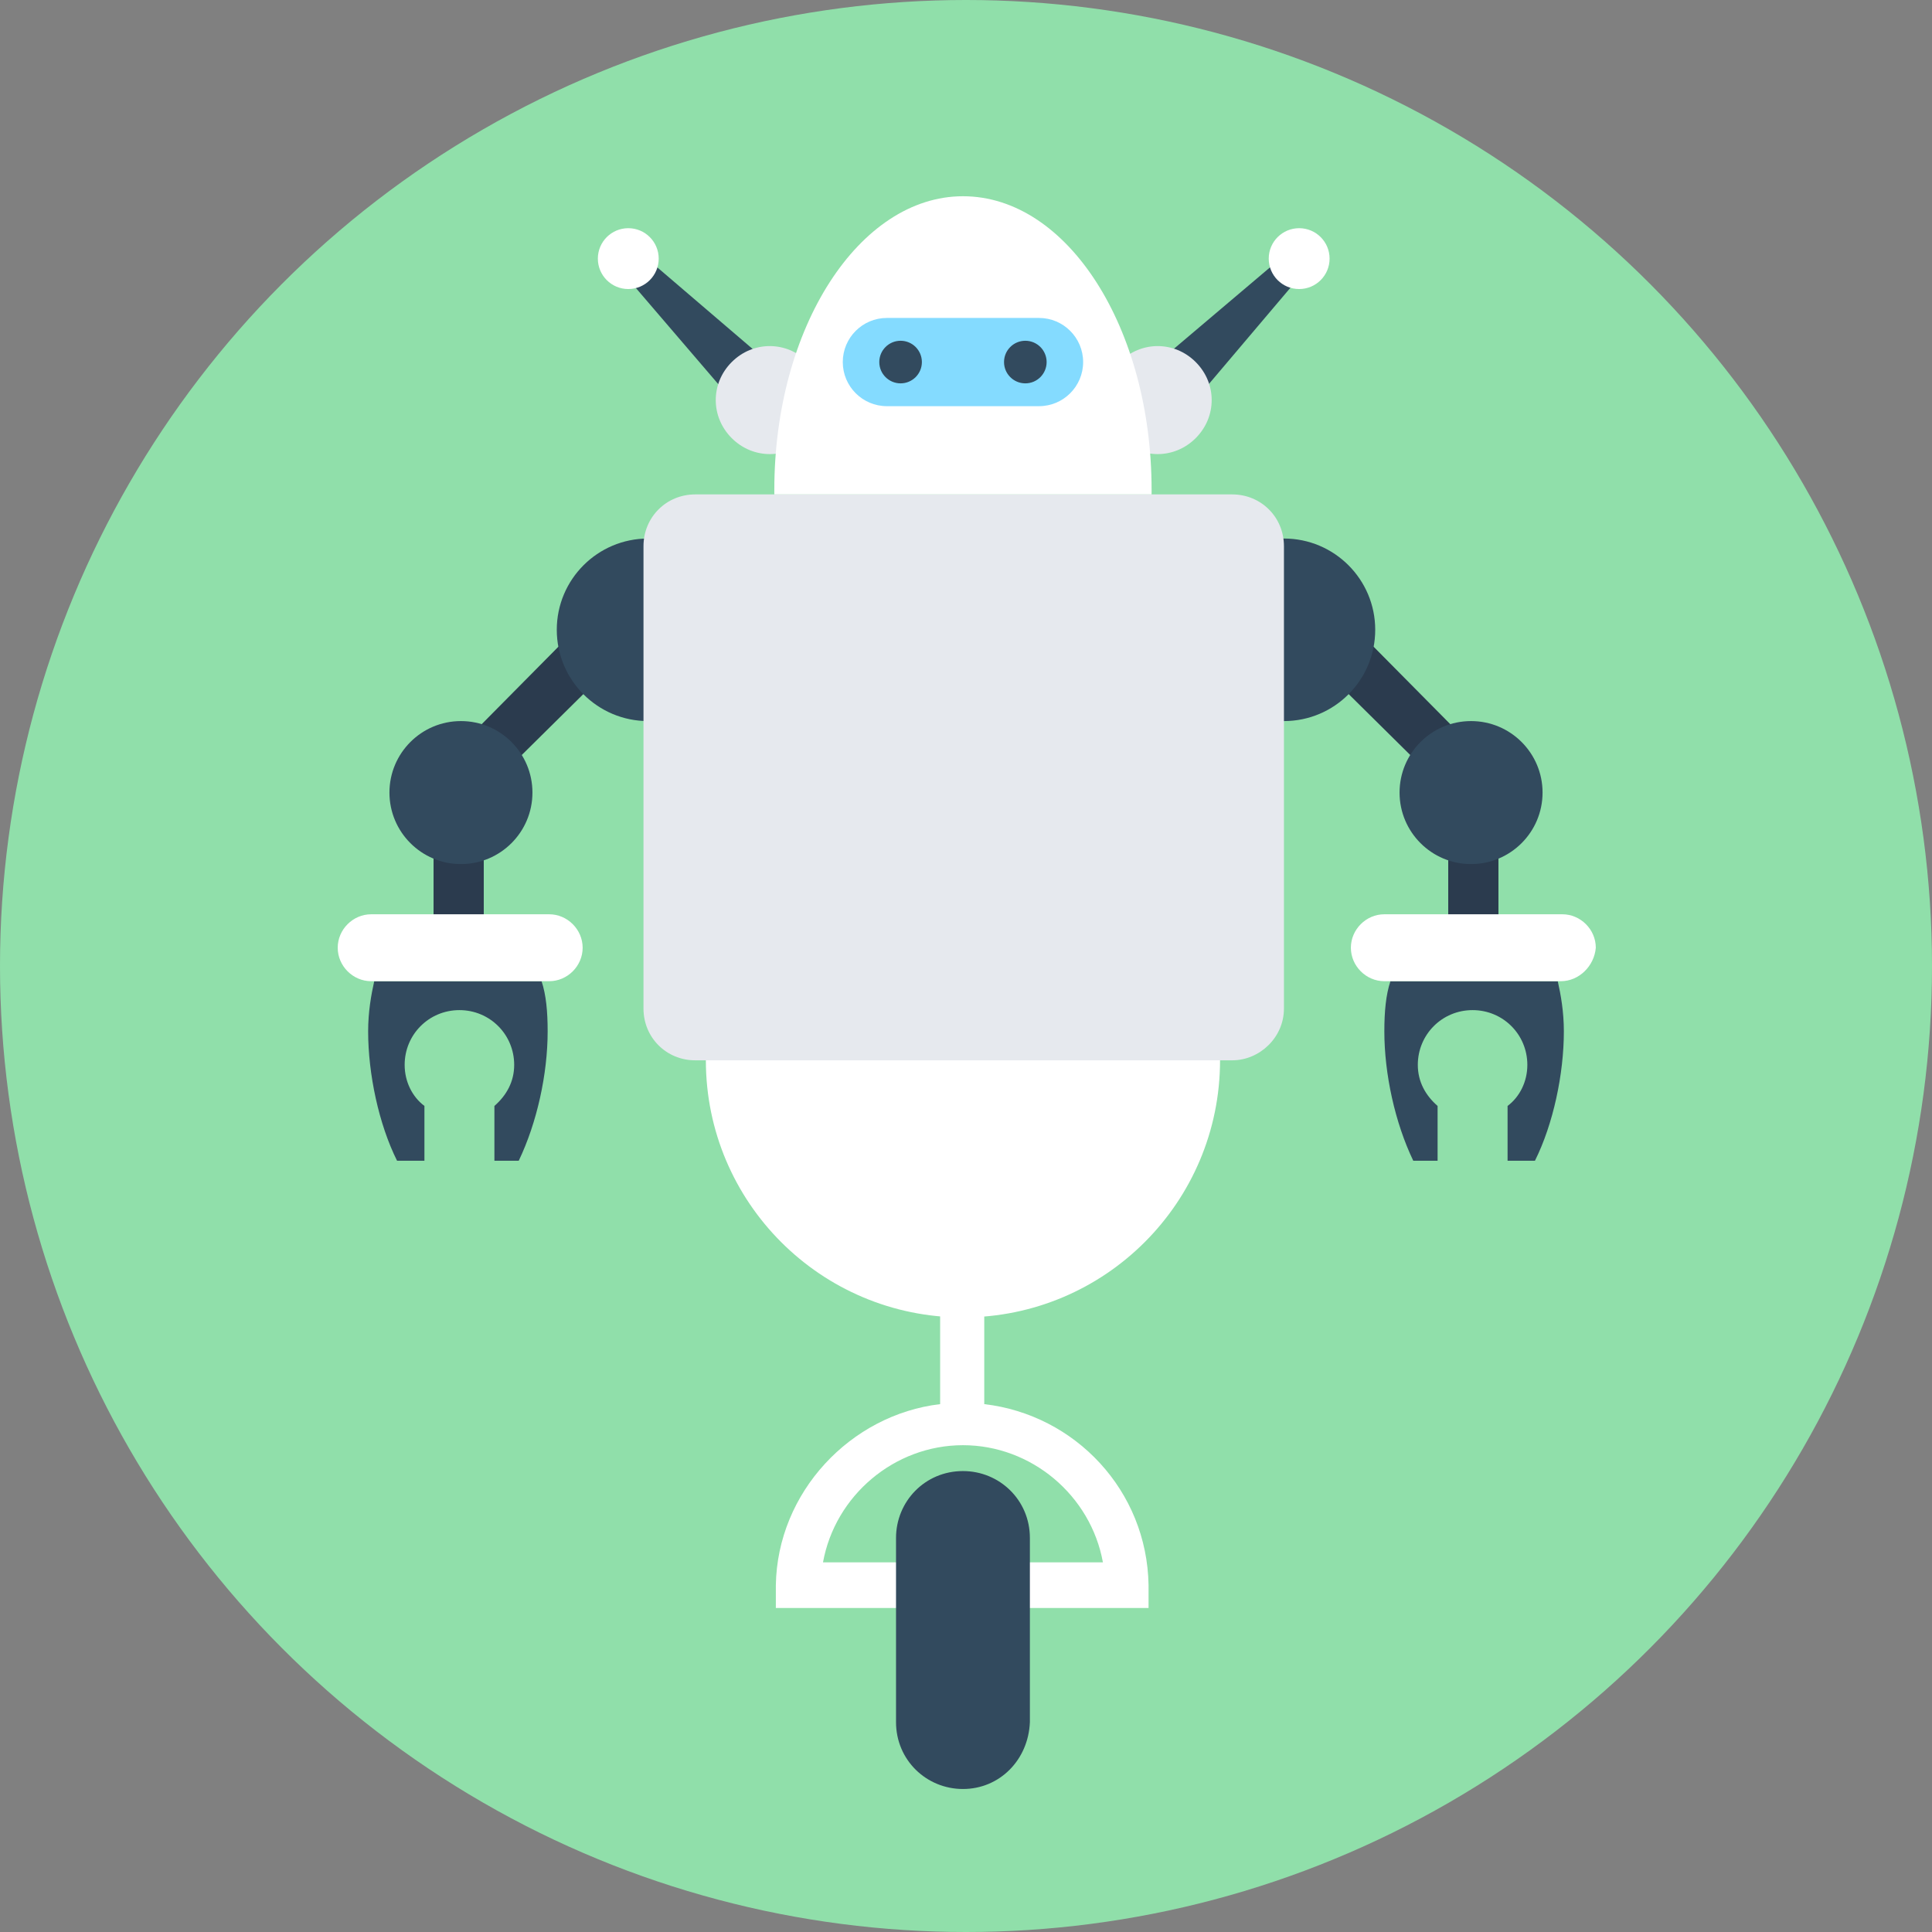 <?xml version="1.0" encoding="iso-8859-1"?>
<!-- Generator: Adobe Illustrator 19.0.0, SVG Export Plug-In . SVG Version: 6.00 Build 0)  -->
<svg xmlns="http://www.w3.org/2000/svg" xmlns:xlink="http://www.w3.org/1999/xlink" version="1.1" id="Layer_1" x="0px" y="0px" viewBox="0 0 508 508" style="enable-background:new 0 0 508 508;" xml:space="preserve">
<rect x="0" y="0" width="508" height="508" fill="#808080" stroke="none"/>
<circle style="fill:#90DFAA;" cx="254" cy="254" r="254"/>
<path style="fill:#FFFFFF;" d="M258.8,369.2v-25.6h-11.6v25.6c-23.6,2.8-42.8,23.2-43.2,47.6v6h98v-6  C301.6,392,282.8,372,258.8,369.2z M216.4,410.8c3.2-17.6,18.8-30.8,36.8-30.8s33.6,13.2,36.8,30.8H216.4z"/>
<path style="fill:#324A5E;" d="M253.2,470.4L253.2,470.4c-9.6,0-17.6-7.6-17.6-17.6v-48.4c0-9.6,7.6-17.6,17.6-17.6l0,0  c9.6,0,17.6,7.6,17.6,17.6v48.4C270.4,462.8,262.8,470.4,253.2,470.4z"/>
<circle style="fill:#FFFFFF;" cx="253.2" cy="278.8" r="67.6"/>
<polygon style="fill:#2B3B4E;" points="394,249.2 380.8,249.2 380.8,208.4 344.4,172.4 354,162.8 394,203.2 "/>
<g>
	<circle style="fill:#324A5E;" cx="337.6" cy="165.6" r="24"/>
	<path style="fill:#324A5E;" d="M378,305.2v-14.4c-3.2-2.8-5.2-6.4-5.2-10.8c0-8,6.4-14.4,14.4-14.4s14.4,6.4,14.4,14.4   c0,4.4-2,8.4-5.2,10.8v14.4h7.2c4.8-9.6,7.6-22.8,7.6-34c0-5.2-0.8-9.6-1.6-13.2h-44c-1.2,3.6-1.6,8-1.6,13.2c0,11.2,2.8,24,7.6,34   H378z"/>
</g>
<path style="fill:#FFFFFF;" d="M410.4,258H364c-4.8,0-8.8-4-8.8-8.8l0,0c0-4.8,4-8.8,8.8-8.8h46.8c4.8,0,8.8,4,8.8,8.8l0,0  C419.2,254,415.2,258,410.4,258z"/>
<circle style="fill:#324A5E;" cx="386.8" cy="208.4" r="18.8"/>
<polygon style="fill:#2B3B4E;" points="114,249.2 127.2,249.2 127.2,208.4 163.6,172.4 154,162.8 114,203.2 "/>
<g>
	<circle style="fill:#324A5E;" cx="170.4" cy="165.6" r="24"/>
	<path style="fill:#324A5E;" d="M130,305.2v-14.4c3.2-2.8,5.2-6.4,5.2-10.8c0-8-6.4-14.4-14.4-14.4s-14.4,6.4-14.4,14.4   c0,4.4,2,8.4,5.2,10.8v14.4h-7.2c-4.8-9.6-7.6-22.8-7.6-34c0-5.2,0.8-9.6,1.6-13.2h44c1.2,3.6,1.6,8,1.6,13.2c0,11.2-2.8,24-7.6,34   H130z"/>
</g>
<path style="fill:#FFFFFF;" d="M97.6,258h46.8c4.8,0,8.8-4,8.8-8.8l0,0c0-4.8-4-8.8-8.8-8.8H97.6c-4.8,0-8.8,4-8.8,8.8l0,0  C88.8,254,92.8,258,97.6,258z"/>
<g>
	<circle style="fill:#324A5E;" cx="121.2" cy="208.4" r="18.8"/>
	<polygon style="fill:#324A5E;" points="342.4,72 337.6,67.2 298.4,100.4 309.2,111.2  "/>
</g>
<path style="fill:#E6E9EE;" d="M294.4,115.2L294.4,115.2c-5.6-5.6-5.6-14.4,0-20l0,0c5.6-5.6,14.4-5.6,20,0l0,0  c5.6,5.6,5.6,14.4,0,20l0,0C308.8,120.8,300,120.8,294.4,115.2z"/>
<circle style="fill:#FFFFFF;" cx="341.6" cy="68" r="8"/>
<polygon style="fill:#324A5E;" points="164,72 169.2,67.2 208,100.4 197.6,111.2 "/>
<path style="fill:#E6E9EE;" d="M212.4,115.2L212.4,115.2c5.6-5.6,5.6-14.4,0-20l0,0c-5.6-5.6-14.4-5.6-20,0l0,0  c-5.6,5.6-5.6,14.4,0,20l0,0C198,120.8,206.8,120.8,212.4,115.2z"/>
<circle style="fill:#FFFFFF;" cx="165.2" cy="68" r="8"/>
<path style="fill:#E6E9EE;" d="M324,278.8H182.8c-7.6,0-13.6-6-13.6-13.6V143.6c0-7.6,6-13.6,13.6-13.6H324c7.6,0,13.6,6,13.6,13.6  v121.6C337.6,272.8,331.2,278.8,324,278.8z"/>
<path style="fill:#FFFFFF;" d="M302.8,130c0-0.4,0-0.8,0-1.2c0-42.4-22-77.2-49.6-77.2c-27.2,0-49.6,34.4-49.6,77.2  c0,0.4,0,0.8,0,1.2H302.8z"/>
<path style="fill:#84DBFF;" d="M273.2,106.8h-40c-6.4,0-11.6-5.2-11.6-11.6l0,0c0-6.4,5.2-11.6,11.6-11.6h40  c6.4,0,11.6,5.2,11.6,11.6l0,0C284.8,101.6,279.6,106.8,273.2,106.8z"/>
<g>
	<circle style="fill:#324A5E;" cx="269.6" cy="95.2" r="5.6"/>
	<circle style="fill:#324A5E;" cx="236.8" cy="95.2" r="5.6"/>
</g>
<g>
</g>
<g>
</g>
<g>
</g>
<g>
</g>
<g>
</g>
<g>
</g>
<g>
</g>
<g>
</g>
<g>
</g>
<g>
</g>
<g>
</g>
<g>
</g>
<g>
</g>
<g>
</g>
<g>
</g>
</svg>
